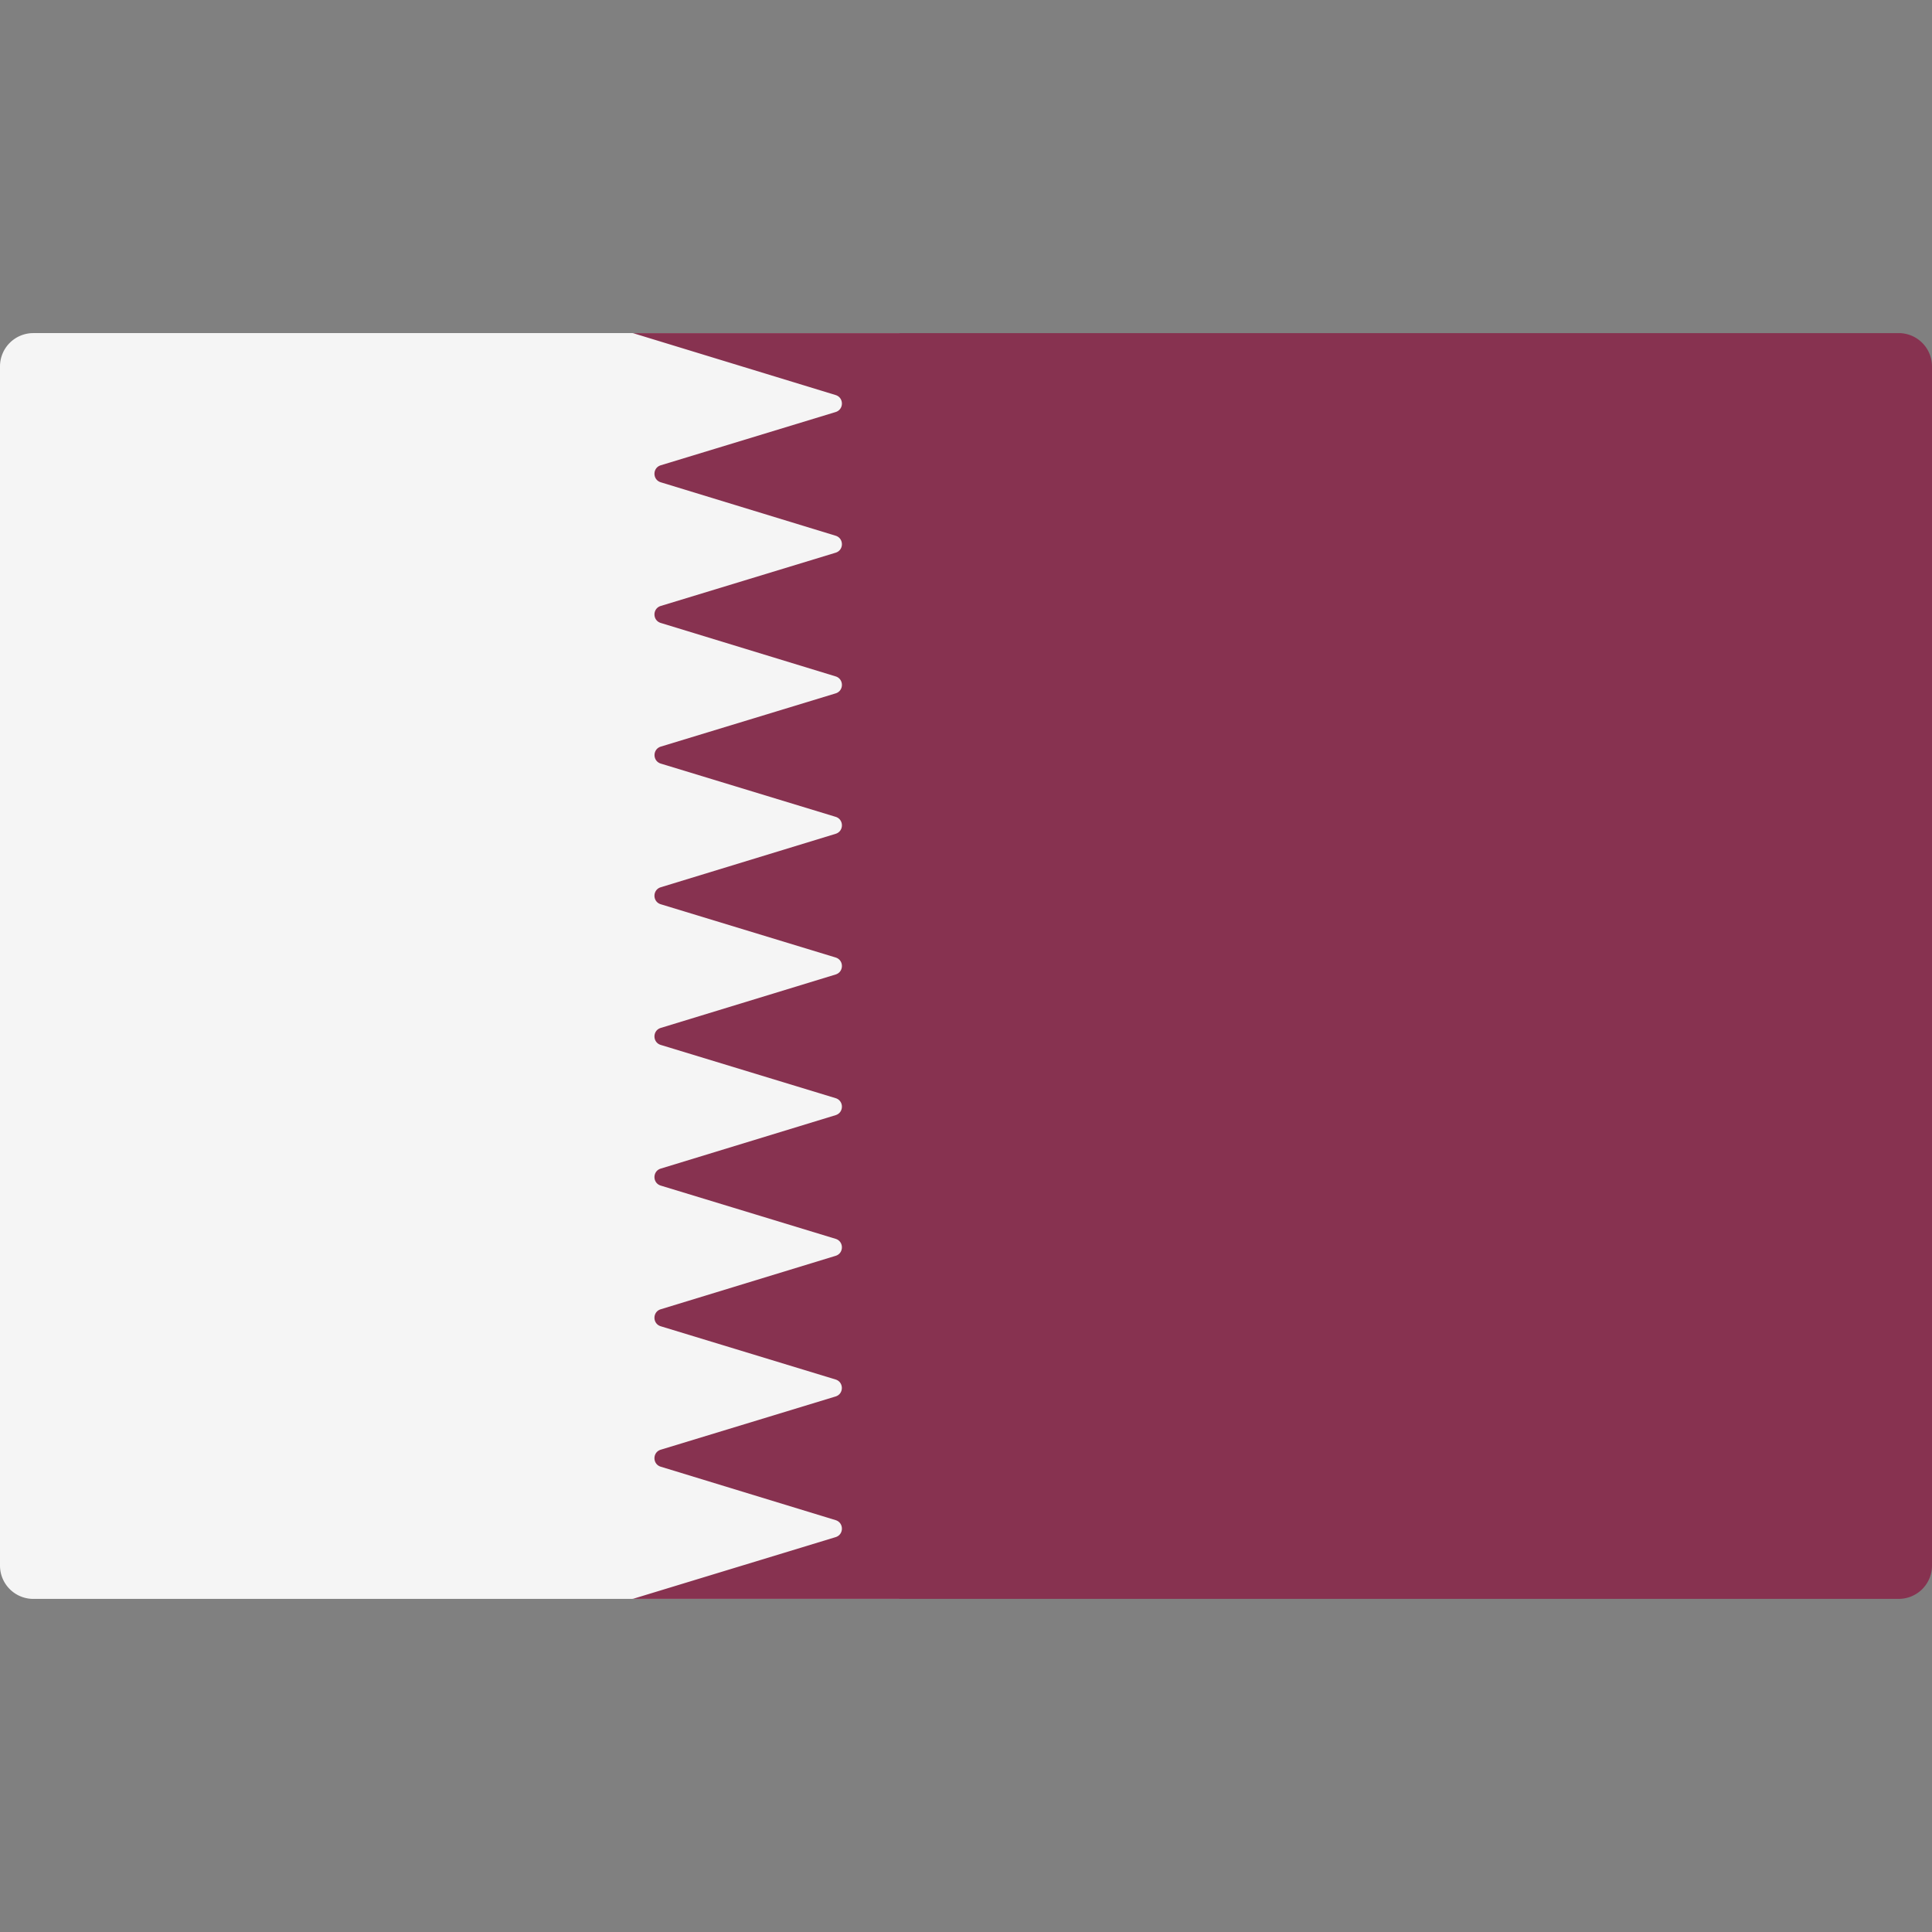 <svg xmlns="http://www.w3.org/2000/svg" viewBox="0 0 512 512"><rect x="0" y="0" width="512" height="512" fill="#808080" stroke="none"/><path d="M238.345 423.724H8.828A8.829 8.829 0 0 1 0 414.896V97.103a8.829 8.829 0 0 1 8.828-8.828h229.517v335.449z" fill="#f5f5f5"/><path d="M503.172 88.276h-335.8c.233 0 .465.034.689.104l53.386 16.312c2.223.679 2.222 3.828-.002 4.505l-46.335 14.108c-2.225.678-2.226 3.826-.002 4.505l46.34 14.162c2.223.679 2.222 3.828-.002 4.504l-46.336 14.109c-2.225.678-2.226 3.826-.002 4.505l46.34 14.162c2.223.679 2.222 3.828-.002 4.504l-46.322 14.103c-2.226.679-2.226 3.829 0 4.506l46.322 14.103c2.225.678 2.226 3.826.002 4.505l-46.34 14.162c-2.223.68-2.222 3.829.002 4.505l46.336 14.108c2.225.676 2.226 3.826.002 4.505l-46.34 14.162c-2.223.68-2.222 3.828.002 4.505l46.336 14.108c2.225.676 2.226 3.826.002 4.504l-46.34 14.162c-2.223.68-2.222 3.829.002 4.505l46.335 14.109c2.225.676 2.226 3.826.002 4.504l-46.339 14.161c-2.223.68-2.222 3.828.002 4.505l46.322 14.105c2.226.676 2.226 3.828 0 4.504l-46.322 14.105c-2.225.676-2.226 3.826-.002 4.504l46.34 14.162c2.223.679 2.222 3.828-.002 4.504l-53.386 16.255a2.347 2.347 0 0 1-.686.103h335.799a8.829 8.829 0 0 0 8.828-8.828V97.103a8.83 8.83 0 0 0-8.829-8.827z" fill="#873250"/></svg>